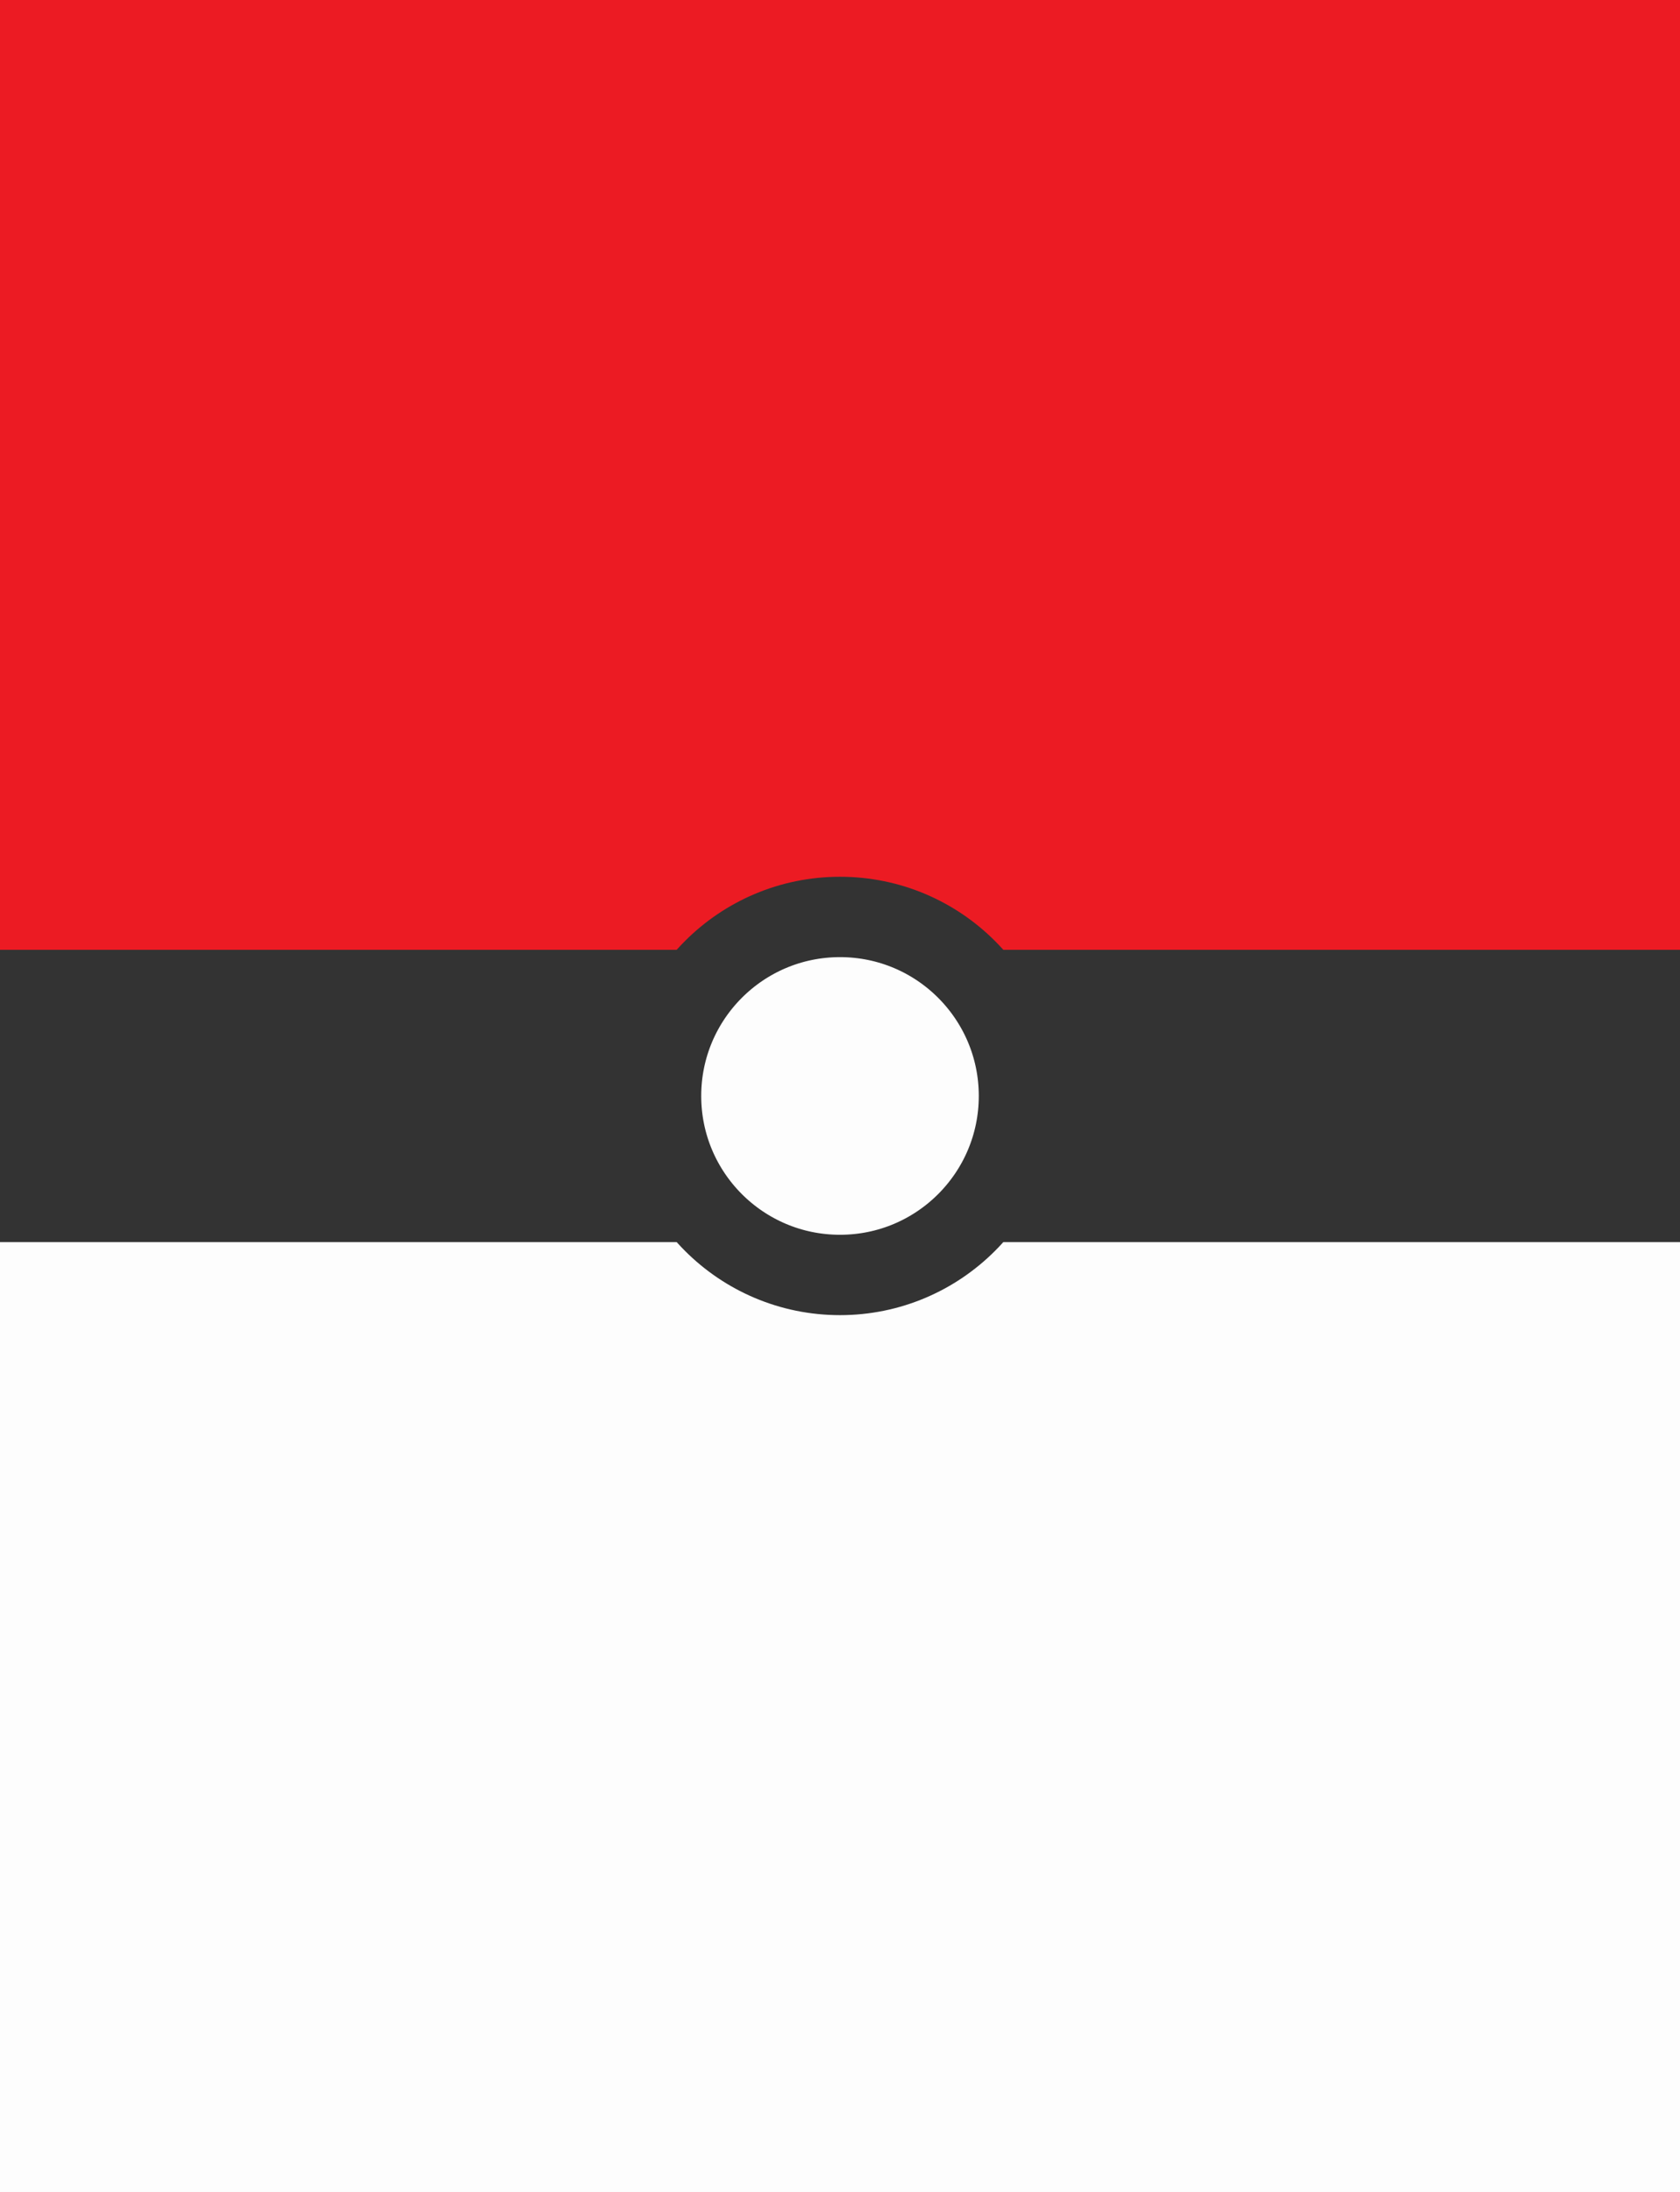 <svg width="230" height="300" viewBox="0 0 230 300" fill="none" xmlns="http://www.w3.org/2000/svg">
<rect width="230" height="300" fill="white"/>
<rect width="230" height="150" fill="#EC1B23"/>
<rect y="150" width="230" height="150" fill="#FDFDFD"/>
<rect y="130" width="230" height="40" fill="#333333"/>
<circle cx="115" cy="150" r="24.5" fill="#FDFDFD" stroke="#333333" stroke-width="11"/>
</svg>
